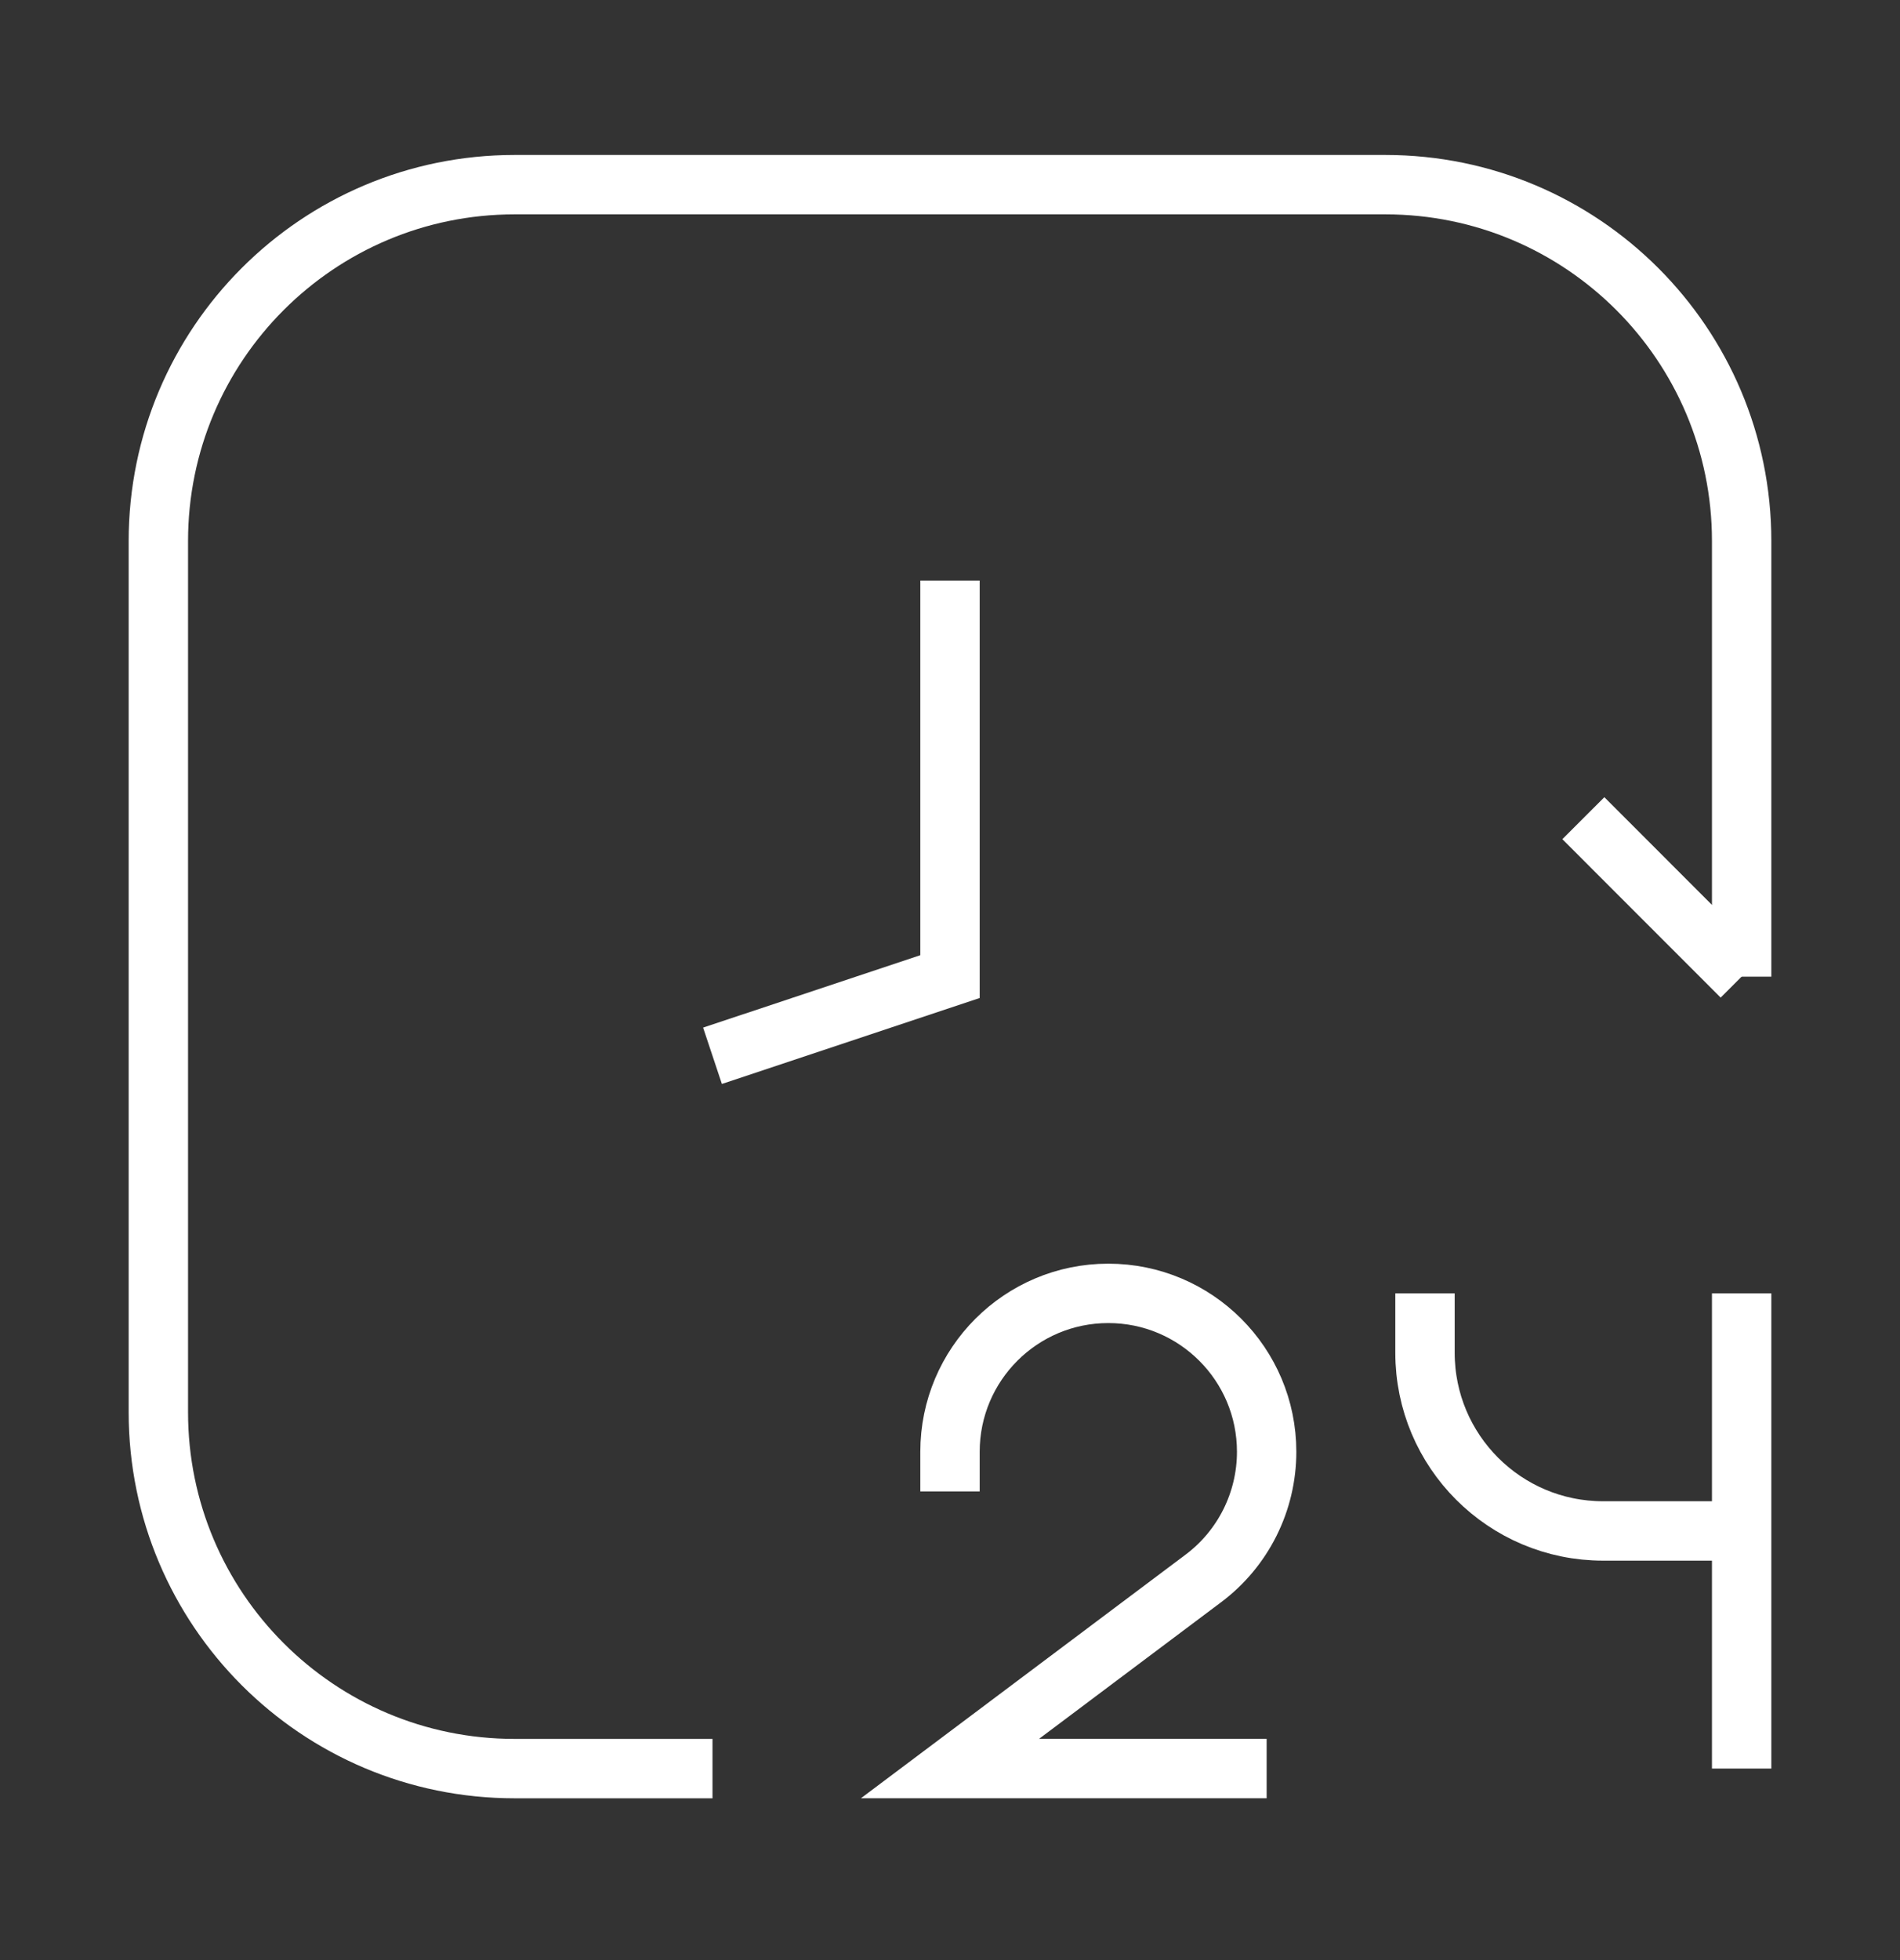 <svg width="32" height="33" viewBox="0 0 32 33" fill="none" xmlns="http://www.w3.org/2000/svg">
<rect x="0" y="0" width="32" height="33" fill="#333333" stroke="none"/>
<path d="M29.333 16.443V9.109C29.333 5.796 26.647 3.109 23.333 3.109H8.667C5.353 3.109 2.667 5.796 2.667 9.109V23.776C2.667 27.09 5.353 29.776 8.667 29.776H12" stroke="white" strokeLinecap="round"/>
<path d="M16 9.775V16.442L12 17.775" stroke="white" strokeLinecap="round" strokeLinejoin="round"/>
<path d="M16 25.109V24.442C16 22.969 17.194 21.775 18.666 21.775V21.775C20.139 21.775 21.333 22.969 21.333 24.442V24.442C21.333 25.281 20.938 26.072 20.266 26.575L16 29.775H21.333" stroke="white" strokeLinecap="round" strokeLinejoin="round"/>
<path d="M24 21.775V22.775C24 24.432 25.343 25.775 27 25.775H29.333M29.333 25.775V21.775M29.333 25.775V29.775" stroke="white" strokeLinecap="round" strokeLinejoin="round"/>
<path d="M29.333 16.442L26.667 13.775" stroke="white" strokeLinecap="round" strokeLinejoin="round"/>
</svg>
